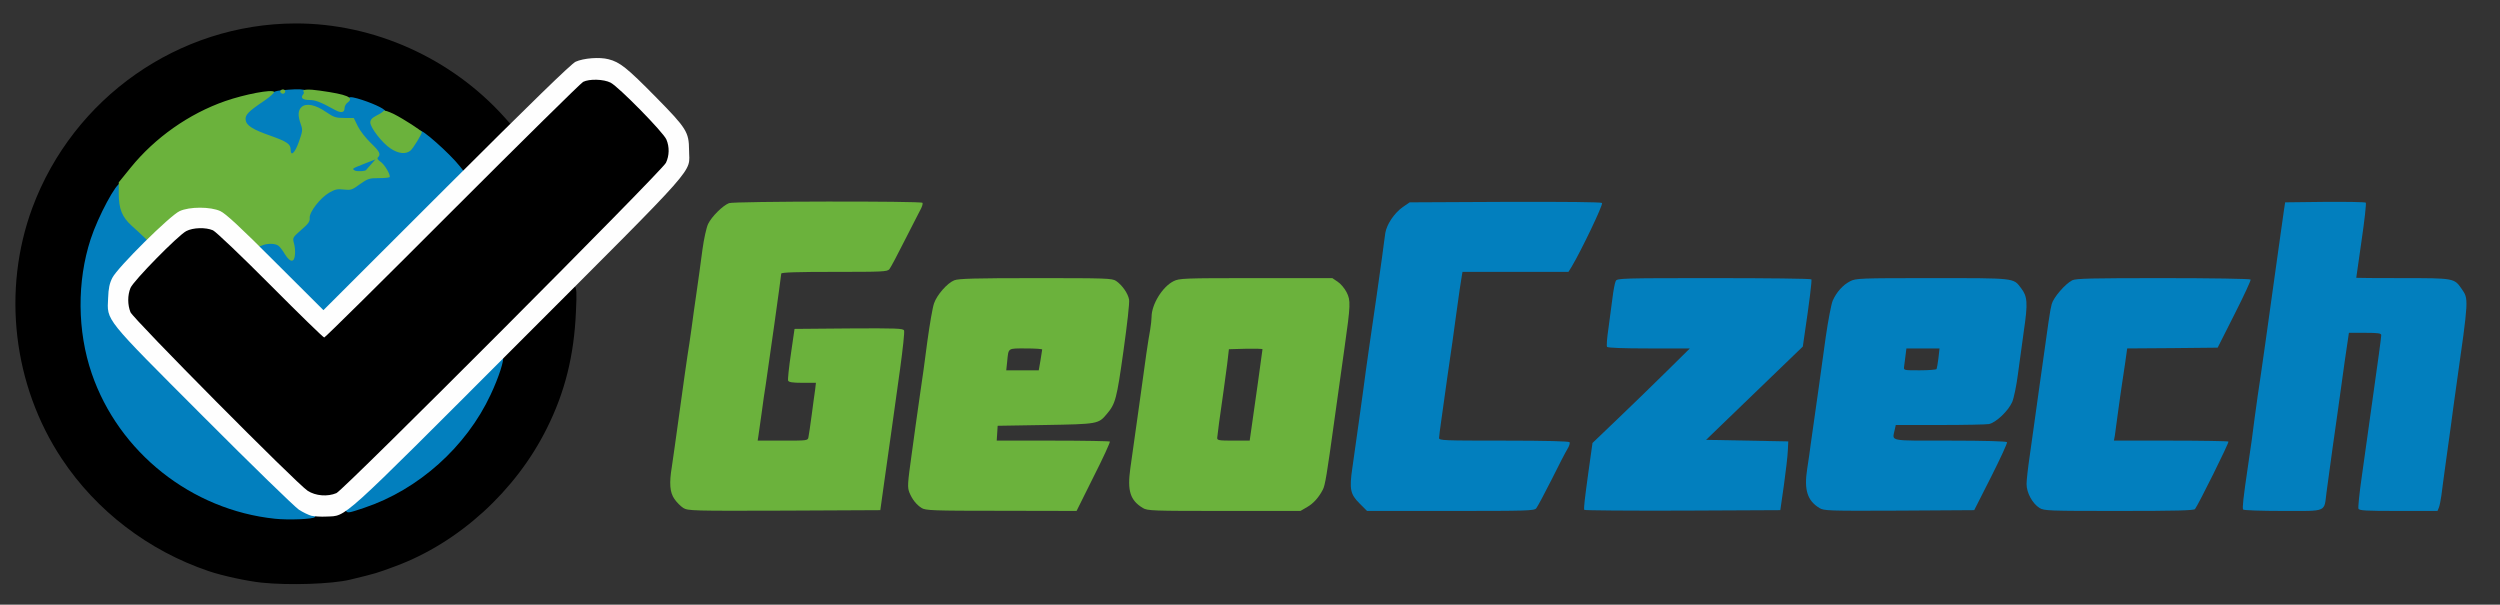 <!DOCTYPE svg PUBLIC "-//W3C//DTD SVG 20010904//EN" "http://www.w3.org/TR/2001/REC-SVG-20010904/DTD/svg10.dtd">
<svg version="1.0" xmlns="http://www.w3.org/2000/svg" width="1600px" height="387px" viewBox="0 0 16000 3870" preserveAspectRatio="xMidYMid meet">
<rect x="0" y="0" width="16000" height="3870" fill="#333333" stroke="none"/>
<g id="layer101" fill="#000000" stroke="none">
 <path d="M1675 3729 c-94 -10 -252 -44 -340 -74 -384 -130 -718 -385 -939 -718 -313 -471 -384 -1080 -189 -1607 262 -705 936 -1178 1684 -1180 502 -1 999 222 1340 603 l43 48 -153 153 -154 154 -106 -107 c-170 -171 -387 -300 -611 -361 -102 -28 -254 -50 -342 -50 -477 1 -887 221 -1155 620 -88 131 -168 334 -199 502 -25 138 -23 363 5 498 118 562 533 969 1096 1075 98 19 321 25 344 11 8 -5 37 -8 63 -7 27 1 72 -4 101 -12 29 -8 88 -25 132 -37 96 -26 237 -91 337 -155 263 -170 459 -428 554 -726 l27 -84 225 -227 c188 -189 228 -225 240 -215 12 10 14 37 8 162 -12 280 -70 514 -186 746 -199 401 -564 733 -970 883 -122 45 -117 44 -290 86 -117 28 -389 37 -565 19z"/>
 <path d="M1969 3161 c-71 -46 -1135 -1119 -1154 -1163 -19 -48 -19 -108 0 -156 20 -45 325 -356 377 -383 44 -23 125 -25 171 -5 18 8 182 164 367 350 184 185 340 336 346 336 6 0 372 -363 814 -806 441 -443 816 -814 834 -825 42 -26 134 -26 184 0 52 27 357 338 377 383 20 48 19 104 -3 150 -23 51 -2081 2114 -2127 2134 -59 24 -135 18 -186 -15z"/>
 </g>
<g id="layer102" fill="#027fbe" stroke="none">
 <path d="M1760 3320 c-535 -56 -1000 -425 -1173 -930 -93 -271 -95 -589 -7 -859 47 -145 168 -370 191 -356 5 4 9 34 9 69 0 88 23 148 71 188 22 18 56 49 75 68 l34 34 -99 101 c-124 125 -145 163 -149 272 -7 147 -29 120 596 747 521 523 634 626 683 626 21 0 35 18 23 30 -13 13 -169 19 -254 10z"/>
 <path d="M2215 3270 c-3 -5 7 -17 22 -27 15 -9 240 -231 500 -492 306 -309 475 -472 481 -466 12 13 -26 131 -78 241 -156 334 -462 608 -809 724 -98 33 -107 35 -116 20z"/>
 <path d="M8701 3222 c-59 -59 -66 -91 -46 -227 33 -231 57 -406 70 -500 7 -55 24 -179 38 -275 35 -239 66 -455 83 -580 7 -58 17 -125 20 -149 9 -55 57 -127 112 -166 l44 -30 611 -3 c386 -1 614 1 620 7 9 9 -133 305 -195 409 l-20 32 -339 0 -339 0 -4 23 c-5 26 -22 142 -36 247 -5 41 -16 120 -24 175 -16 110 -50 343 -71 500 -8 55 -15 108 -15 118 0 16 26 17 414 17 271 0 417 4 421 10 4 6 -2 25 -13 43 -11 17 -57 106 -102 197 -46 91 -90 173 -98 183 -14 16 -53 17 -549 17 l-534 0 -48 -48z"/>
 <path d="M10139 3263 c-3 -18 3 -67 27 -243 l26 -185 162 -155 c88 -84 229 -221 311 -302 l150 -148 -262 0 c-168 0 -264 -4 -268 -10 -4 -6 0 -59 9 -118 8 -59 20 -147 26 -196 6 -49 15 -97 21 -108 9 -17 37 -18 629 -18 340 0 621 3 623 8 4 6 -13 146 -44 354 l-11 76 -222 214 c-121 117 -261 251 -309 298 l-88 85 263 5 263 5 -3 60 c-1 33 -13 132 -25 220 l-23 160 -627 3 c-345 1 -627 -1 -628 -5z"/>
 <path d="M11644 3251 c-77 -47 -99 -116 -78 -250 8 -53 19 -125 23 -161 21 -151 33 -232 51 -360 10 -74 31 -220 45 -325 15 -104 35 -208 44 -230 24 -55 66 -102 112 -125 36 -19 62 -20 524 -20 535 0 520 -2 569 63 42 54 45 95 19 272 -12 88 -30 216 -39 285 -9 69 -25 147 -36 173 -25 57 -104 132 -149 141 -17 3 -159 6 -314 6 l-282 0 -7 31 c-15 75 -48 69 353 69 220 0 362 4 366 10 3 5 -43 105 -102 222 l-108 213 -480 3 c-457 2 -482 1 -511 -17z m750 -889 c2 -4 8 -36 12 -70 l7 -62 -106 0 -106 0 -6 48 c-3 26 -7 57 -9 70 -3 22 -1 22 100 22 56 0 105 -4 108 -8z"/>
 <path d="M13053 3251 c-45 -28 -83 -97 -83 -153 0 -25 9 -105 20 -179 10 -74 38 -267 60 -429 64 -460 70 -502 81 -544 11 -42 86 -129 131 -152 22 -12 123 -14 582 -14 305 0 557 4 560 9 3 4 -43 104 -103 222 l-108 214 -290 3 -289 2 -13 93 c-7 50 -17 117 -22 147 -5 30 -15 107 -24 170 -8 63 -18 130 -20 148 l-6 32 364 0 c200 0 366 3 369 6 6 5 -193 405 -214 432 -8 9 -118 12 -487 12 -453 0 -478 -1 -508 -19z"/>
 <path d="M14356 3261 c-6 -9 1 -75 30 -271 22 -148 31 -212 43 -310 6 -47 15 -112 20 -145 18 -115 68 -470 131 -925 17 -124 34 -245 38 -270 l7 -45 254 -3 c140 -1 258 1 262 5 4 5 -8 114 -27 243 -18 129 -34 236 -34 238 0 1 133 2 295 2 330 0 332 0 379 68 46 67 47 54 -35 632 -11 80 -27 192 -34 250 -8 58 -23 168 -34 245 -10 77 -23 165 -26 195 -4 30 -11 65 -16 78 l-9 22 -250 0 c-210 0 -252 -2 -256 -15 -3 -8 6 -99 21 -202 14 -103 39 -280 55 -393 52 -370 70 -501 70 -515 0 -12 -19 -15 -104 -15 l-103 0 -7 48 c-13 88 -25 166 -41 287 -9 66 -20 147 -25 180 -20 140 -39 272 -70 504 -17 132 9 121 -280 121 -138 0 -251 -4 -254 -9z"/>
 <path d="M1851 1786 l-214 -214 31 -16 c67 -35 129 -13 167 58 11 20 23 36 27 36 11 0 10 -58 -1 -97 -10 -35 2 -53 69 -104 27 -21 34 -32 32 -55 -3 -39 81 -143 144 -180 38 -22 53 -26 94 -21 45 5 53 3 103 -34 49 -34 62 -39 111 -39 31 0 56 -2 56 -5 0 -4 -7 -19 -15 -34 -23 -46 -46 -48 -80 -7 -39 46 -80 55 -118 25 -16 -12 -25 -25 -20 -29 4 -5 45 -22 91 -40 45 -17 82 -37 82 -45 0 -7 -27 -39 -60 -71 -35 -34 -67 -75 -77 -102 l-18 -44 -53 6 c-51 6 -56 4 -113 -36 -49 -34 -69 -42 -107 -42 -42 -1 -47 2 -50 22 -2 13 3 45 12 71 14 45 14 50 -10 116 -30 83 -40 97 -68 93 -15 -2 -22 -12 -26 -37 -5 -32 -10 -36 -70 -58 -36 -13 -85 -31 -109 -39 -59 -22 -111 -69 -111 -101 0 -31 39 -70 136 -135 68 -46 74 -48 160 -54 65 -5 97 -3 114 6 23 12 23 13 5 26 -17 13 -15 14 19 14 34 0 56 9 169 67 35 18 49 8 19 -13 -26 -18 -19 -38 11 -30 12 3 29 -2 39 -11 15 -14 23 -14 65 -3 84 24 178 66 178 81 0 7 -17 25 -37 38 -21 13 -38 32 -38 41 0 27 71 116 114 144 39 25 89 33 112 18 6 -4 23 -29 39 -57 15 -27 29 -54 32 -58 9 -16 189 143 255 226 l31 39 -449 449 c-247 247 -451 449 -454 449 -3 0 -101 -96 -219 -214z"/>
 </g>
<g id="layer103" fill="#6bb23c" stroke="none">
 <path d="M4373 3251 c-17 -11 -43 -37 -57 -58 -29 -42 -34 -99 -16 -207 5 -34 28 -194 50 -356 22 -162 45 -322 50 -355 6 -33 17 -112 26 -175 8 -63 22 -160 30 -215 18 -124 20 -142 40 -290 9 -66 25 -139 36 -162 22 -46 94 -118 134 -133 31 -12 1231 -14 1238 -2 3 5 -2 22 -10 38 -9 16 -54 106 -102 199 -47 94 -92 178 -100 188 -14 16 -44 17 -354 17 -232 0 -338 3 -338 11 0 12 -84 611 -99 709 -6 36 -18 117 -26 180 -9 63 -18 130 -21 148 l-5 32 160 0 c158 0 161 0 165 -22 3 -13 12 -77 21 -143 9 -66 18 -139 22 -162 l5 -43 -86 0 c-64 0 -88 -4 -92 -14 -3 -7 5 -85 18 -172 l23 -159 348 -3 c306 -2 348 0 353 13 4 9 -8 118 -25 243 -18 125 -43 306 -56 402 -14 96 -35 249 -48 340 l-23 165 -615 3 c-592 2 -615 1 -646 -17z"/>
 <path d="M5898 3251 c-33 -21 -60 -55 -78 -99 -13 -35 -12 -53 15 -247 8 -60 19 -139 24 -175 5 -36 18 -128 29 -205 12 -77 33 -230 47 -340 15 -110 34 -220 43 -244 18 -53 84 -129 129 -147 26 -11 133 -14 520 -14 456 0 490 1 516 18 38 26 76 79 83 119 4 19 -12 158 -36 330 -43 307 -51 337 -106 402 -54 65 -58 65 -394 71 l-305 5 -3 48 -3 47 359 0 c197 0 361 3 365 6 3 4 -43 105 -104 225 l-109 219 -483 -1 c-440 0 -484 -2 -509 -18z m761 -944 c6 -35 11 -67 11 -70 0 -4 -47 -7 -105 -7 -118 0 -110 -5 -119 83 l-6 57 104 0 104 0 11 -63z"/>
 <path d="M7314 3251 c-81 -49 -100 -110 -80 -253 8 -57 33 -236 56 -398 44 -323 56 -407 71 -489 5 -30 9 -67 9 -82 0 -81 69 -193 140 -229 37 -19 61 -20 528 -20 l489 0 34 23 c19 12 44 42 57 67 27 53 26 79 -13 355 -13 94 -42 303 -65 465 -48 347 -59 416 -74 444 -26 50 -60 88 -100 111 l-43 25 -489 0 c-461 0 -491 -1 -520 -19z m695 -508 c16 -109 71 -502 71 -508 0 -3 -48 -4 -107 -3 l-108 3 -11 95 c-7 52 -17 129 -23 170 -24 165 -40 286 -41 303 0 15 11 17 104 17 l104 0 11 -77z"/>
 <path d="M1824 1628 c-14 -24 -33 -49 -42 -55 -20 -16 -73 -17 -107 -1 -25 11 -30 7 -123 -85 -120 -119 -155 -137 -272 -137 -111 0 -150 19 -252 117 l-79 77 -27 -26 c-15 -15 -50 -47 -79 -73 -62 -56 -83 -108 -83 -208 l0 -70 77 -95 c155 -191 372 -344 604 -425 127 -44 301 -77 313 -59 3 5 -25 31 -63 57 -101 68 -123 90 -119 122 4 36 45 62 160 102 104 37 128 53 128 88 0 48 28 22 53 -50 24 -68 25 -75 12 -112 -20 -56 -18 -89 5 -110 29 -27 90 -15 157 32 50 34 63 38 117 38 l60 0 26 53 c14 29 51 76 83 107 57 55 66 72 46 92 -7 7 -2 15 15 27 27 17 69 89 59 100 -4 3 -35 6 -70 6 -59 0 -69 3 -120 39 -50 37 -58 39 -103 34 -41 -5 -56 -1 -93 20 -58 34 -128 124 -125 162 2 22 -8 37 -54 76 -55 49 -56 50 -47 85 6 19 9 51 7 72 -4 54 -30 54 -64 0z m520 -541 c1 -1 14 -17 30 -34 l29 -33 -69 27 c-83 33 -82 32 -64 44 12 8 72 5 74 -4z"/>
 <path d="M2499 950 c-53 -35 -129 -133 -129 -166 0 -17 10 -29 39 -44 22 -11 42 -24 46 -30 4 -6 31 3 68 21 61 31 177 106 177 114 0 13 -55 103 -72 118 -30 26 -78 21 -129 -13z"/>
 <path d="M2145 704 c-95 -52 -127 -64 -163 -64 -44 0 -60 -13 -43 -34 6 -7 8 -16 4 -19 -14 -15 31 -18 104 -7 178 25 222 44 177 77 -10 7 -19 23 -19 36 0 28 -22 32 -60 11z"/>
 <path d="M1795 591 c-7 -12 12 -24 25 -16 11 7 4 25 -10 25 -5 0 -11 -4 -15 -9z"/>
 </g>
<g id="layer104" fill="#fefefe" stroke="none">
 <path d="M1993 3301 c-18 -5 -54 -22 -80 -39 -26 -17 -301 -284 -610 -594 -642 -643 -618 -613 -611 -761 2 -61 9 -94 27 -129 33 -66 370 -400 431 -427 63 -29 197 -29 260 0 33 15 126 100 352 327 l308 307 787 -786 c540 -539 800 -792 827 -804 51 -23 153 -31 210 -16 73 18 120 56 303 242 198 201 212 224 213 340 0 153 92 50 -1088 1231 -1161 1162 -1101 1108 -1232 1114 -36 2 -79 -1 -97 -5z m160 -145 c46 -19 2087 -2065 2109 -2114 22 -46 23 -102 3 -149 -19 -46 -305 -337 -357 -364 -45 -23 -137 -25 -176 -5 -15 8 -391 379 -837 825 -445 446 -814 811 -820 811 -6 0 -161 -151 -345 -336 -185 -186 -349 -342 -367 -350 -46 -20 -127 -18 -171 5 -52 27 -338 318 -357 364 -19 47 -19 107 0 155 19 44 1063 1097 1134 1143 51 33 127 39 184 15z"/>
 </g>

</svg>